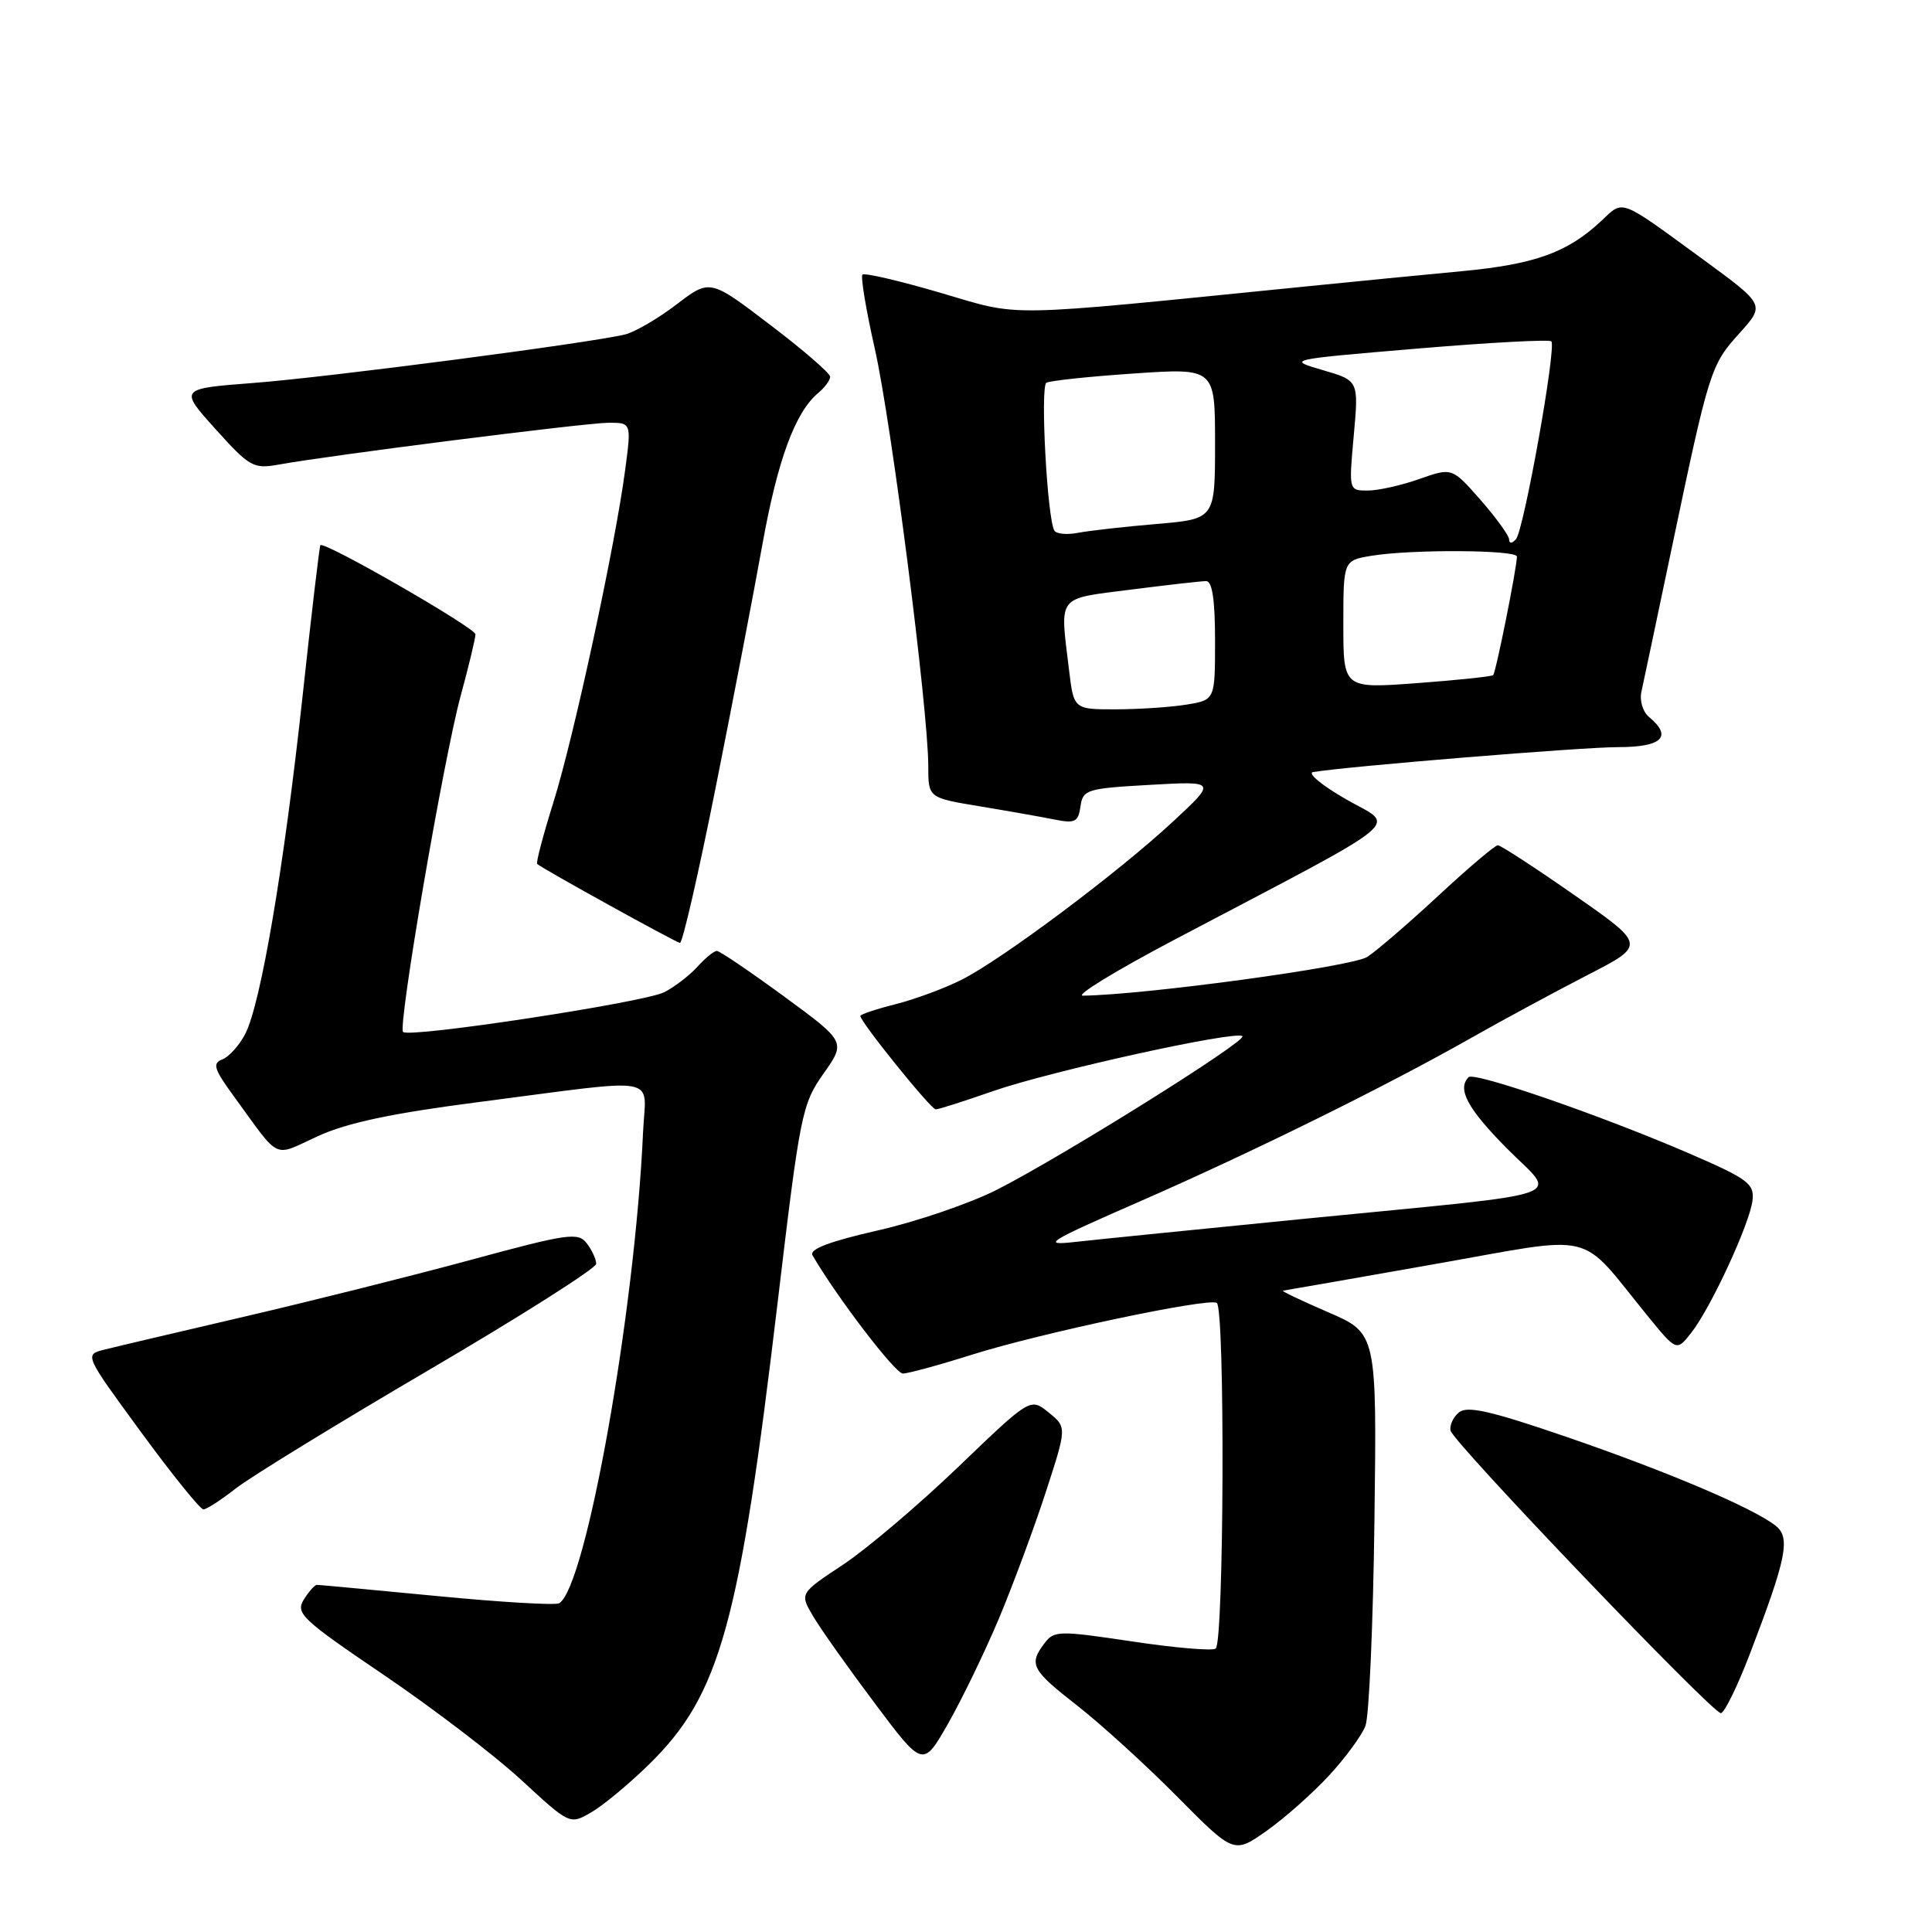 <?xml version="1.0" encoding="UTF-8" standalone="no"?>
<!DOCTYPE svg PUBLIC "-//W3C//DTD SVG 1.1//EN" "http://www.w3.org/Graphics/SVG/1.1/DTD/svg11.dtd" >
<svg xmlns="http://www.w3.org/2000/svg" xmlns:xlink="http://www.w3.org/1999/xlink" version="1.1" viewBox="0 0 256 256">
 <g >
 <path fill="currentColor"
d=" M 176.11 235.26 C 178.28 232.91 180.45 229.95 180.93 228.68 C 181.41 227.42 181.95 215.19 182.12 201.52 C 182.44 176.66 182.44 176.66 175.97 173.87 C 172.41 172.33 169.72 171.05 170.00 171.02 C 170.28 170.99 179.28 169.41 190.00 167.52 C 212.01 163.64 208.97 162.90 218.33 174.38 C 222.16 179.07 222.16 179.07 224.10 176.60 C 226.70 173.29 231.87 162.11 232.22 159.04 C 232.47 156.84 231.61 156.20 223.74 152.80 C 212.07 147.77 195.35 141.99 194.60 142.73 C 193.05 144.28 194.45 146.90 199.65 152.15 C 206.37 158.95 209.41 157.88 173.00 161.48 C 158.97 162.87 145.25 164.25 142.50 164.56 C 137.93 165.07 138.66 164.61 151.00 159.21 C 165.99 152.65 183.58 143.97 195.01 137.49 C 199.15 135.14 206.03 131.43 210.31 129.22 C 218.10 125.22 218.10 125.22 208.62 118.61 C 203.41 114.97 198.84 112.00 198.47 112.00 C 198.10 112.00 194.58 114.98 190.65 118.63 C 186.72 122.28 182.46 125.95 181.18 126.79 C 179.23 128.08 151.81 131.82 143.50 131.93 C 142.40 131.95 147.80 128.64 155.50 124.58 C 187.29 107.84 184.99 109.72 178.36 105.91 C 175.14 104.06 173.18 102.43 174.00 102.30 C 178.77 101.52 209.64 99.00 214.37 99.00 C 220.24 99.00 221.66 97.62 218.51 95.01 C 217.68 94.32 217.23 92.83 217.50 91.64 C 217.76 90.46 219.58 81.85 221.54 72.50 C 226.48 48.98 226.68 48.36 230.50 44.14 C 233.88 40.39 233.88 40.39 225.75 34.44 C 214.40 26.15 215.19 26.45 212.16 29.29 C 207.69 33.47 203.40 35.01 193.75 35.93 C 188.66 36.41 179.32 37.32 173.00 37.96 C 132.08 42.06 135.56 42.00 124.63 38.80 C 119.20 37.21 114.54 36.12 114.28 36.39 C 114.02 36.65 114.75 41.06 115.91 46.18 C 118.10 55.84 123.00 94.08 123.00 101.49 C 123.00 105.71 123.00 105.71 129.75 106.83 C 133.46 107.44 137.92 108.23 139.67 108.58 C 142.45 109.14 142.87 108.93 143.17 106.86 C 143.48 104.63 143.98 104.47 152.35 104.00 C 161.20 103.50 161.20 103.50 155.46 108.83 C 148.18 115.61 132.75 127.15 127.38 129.84 C 125.12 130.98 121.18 132.43 118.63 133.07 C 116.09 133.71 114.00 134.41 114.00 134.62 C 114.00 135.41 123.35 147.00 123.99 147.00 C 124.35 147.00 127.77 145.91 131.58 144.58 C 139.18 141.93 163.83 136.50 164.63 137.30 C 165.26 137.93 140.72 153.27 132.07 157.66 C 128.53 159.45 121.44 161.88 116.31 163.04 C 109.90 164.50 107.20 165.53 107.66 166.33 C 110.85 171.83 118.62 182.00 119.63 182.00 C 120.33 182.00 124.47 180.87 128.83 179.49 C 137.91 176.63 160.09 171.94 161.23 172.64 C 162.34 173.33 162.19 217.77 161.08 218.45 C 160.57 218.77 155.56 218.34 149.95 217.49 C 140.33 216.05 139.67 216.06 138.41 217.73 C 136.28 220.54 136.66 221.26 142.75 226.01 C 145.91 228.48 151.87 233.91 156.00 238.08 C 163.50 245.65 163.50 245.65 167.84 242.59 C 170.22 240.91 173.94 237.61 176.11 235.26 Z  M 86.01 233.78 C 95.40 224.58 97.96 215.37 103.05 172.50 C 106.01 147.61 106.26 146.32 109.11 142.27 C 112.09 138.05 112.09 138.05 103.87 132.02 C 99.35 128.71 95.35 126.00 94.98 126.00 C 94.61 126.00 93.45 126.95 92.41 128.10 C 91.36 129.26 89.38 130.78 88.00 131.48 C 85.34 132.83 54.23 137.57 53.41 136.74 C 52.69 136.03 58.75 100.68 61.03 92.24 C 62.12 88.25 63.00 84.56 63.00 84.05 C 63.00 83.20 42.96 71.67 42.45 72.24 C 42.33 72.38 41.27 81.35 40.10 92.18 C 37.64 114.86 34.56 133.01 32.50 136.99 C 31.72 138.51 30.35 140.03 29.47 140.37 C 28.11 140.89 28.34 141.64 30.97 145.24 C 37.28 153.90 36.06 153.32 42.11 150.55 C 46.00 148.77 51.95 147.51 63.50 146.02 C 88.11 142.84 85.55 142.37 85.21 150.00 C 84.14 173.86 77.66 210.24 74.10 212.44 C 73.63 212.73 66.33 212.30 57.87 211.48 C 49.42 210.67 42.27 210.00 41.99 210.00 C 41.71 210.00 40.93 210.88 40.25 211.96 C 39.13 213.77 40.00 214.58 50.86 221.94 C 57.36 226.35 65.57 232.62 69.09 235.87 C 75.50 241.79 75.50 241.79 78.35 240.14 C 79.91 239.24 83.36 236.38 86.01 233.78 Z  M 132.36 214.47 C 134.21 210.05 137.00 202.54 138.55 197.78 C 141.37 189.12 141.37 189.12 138.95 187.16 C 136.53 185.20 136.53 185.20 127.00 194.35 C 121.76 199.38 114.88 205.22 111.72 207.32 C 105.96 211.13 105.96 211.13 107.73 214.14 C 108.70 215.79 112.38 220.99 115.90 225.68 C 122.30 234.22 122.30 234.22 125.64 228.36 C 127.47 225.14 130.50 218.89 132.36 214.47 Z  M 231.83 219.25 C 236.76 206.39 237.29 203.73 235.25 202.14 C 232.18 199.76 220.88 194.97 207.61 190.41 C 197.53 186.95 194.41 186.24 193.32 187.15 C 192.55 187.79 192.05 188.88 192.21 189.57 C 192.57 191.15 226.88 227.00 228.02 227.00 C 228.48 227.00 230.19 223.51 231.83 219.25 Z  M 31.21 197.25 C 33.13 195.74 44.67 188.66 56.85 181.52 C 69.03 174.38 79.00 168.05 79.00 167.46 C 79.00 166.87 78.44 165.65 77.75 164.75 C 76.61 163.25 75.27 163.44 62.35 166.95 C 54.57 169.06 41.07 172.44 32.35 174.47 C 23.63 176.50 15.30 178.46 13.84 178.83 C 11.17 179.50 11.17 179.50 18.68 189.75 C 22.81 195.39 26.53 200.00 26.95 200.00 C 27.38 200.00 29.29 198.76 31.21 197.25 Z  M 94.85 104.25 C 97.13 92.84 99.90 78.39 101.02 72.15 C 103.04 60.93 105.37 54.60 108.43 52.06 C 109.29 51.34 110.00 50.38 110.00 49.92 C 110.00 49.46 106.42 46.36 102.03 43.03 C 94.07 36.96 94.07 36.96 89.63 40.35 C 87.19 42.21 84.14 43.99 82.85 44.31 C 78.29 45.44 43.37 50.00 33.62 50.74 C 23.74 51.50 23.74 51.50 28.55 56.85 C 33.08 61.88 33.58 62.16 36.93 61.56 C 43.74 60.32 77.52 56.04 80.58 56.02 C 83.67 56.00 83.67 56.00 82.84 62.25 C 81.52 72.29 76.00 97.83 73.32 106.34 C 71.97 110.66 71.00 114.32 71.18 114.48 C 71.91 115.13 89.55 124.88 90.10 124.94 C 90.44 124.97 92.57 115.66 94.85 104.25 Z  M 141.65 88.75 C 140.44 78.72 139.92 79.40 149.82 78.13 C 154.67 77.51 159.17 77.00 159.82 77.00 C 160.63 77.00 161.00 79.48 161.00 84.87 C 161.00 92.74 161.00 92.74 157.25 93.36 C 155.19 93.70 150.98 93.98 147.89 93.99 C 142.28 94.00 142.28 94.00 141.65 88.75 Z  M 178.00 82.75 C 178.00 74.26 178.00 74.26 181.75 73.64 C 187.03 72.77 201.00 72.85 201.00 73.75 C 201.00 75.19 198.21 89.13 197.85 89.46 C 197.66 89.64 193.11 90.12 187.75 90.52 C 178.00 91.24 178.00 91.24 178.00 82.75 Z  M 199.96 71.45 C 199.93 70.93 198.22 68.58 196.16 66.22 C 192.40 61.95 192.40 61.95 188.07 63.47 C 185.70 64.31 182.62 65.00 181.24 65.00 C 178.72 65.00 178.72 65.00 179.38 57.71 C 180.04 50.43 180.04 50.43 175.27 49.04 C 170.50 47.65 170.50 47.65 187.79 46.19 C 197.29 45.39 205.29 44.96 205.56 45.23 C 206.27 45.94 201.91 70.32 200.87 71.45 C 200.32 72.05 199.98 72.05 199.96 71.45 Z  M 139.71 70.31 C 138.76 68.73 137.82 51.23 138.65 50.72 C 139.12 50.44 144.34 49.89 150.25 49.49 C 161.00 48.76 161.00 48.76 161.00 58.76 C 161.00 68.77 161.00 68.77 153.25 69.43 C 148.99 69.79 144.31 70.32 142.85 70.60 C 141.39 70.89 139.97 70.75 139.71 70.31 Z "/>
</g>
</svg>